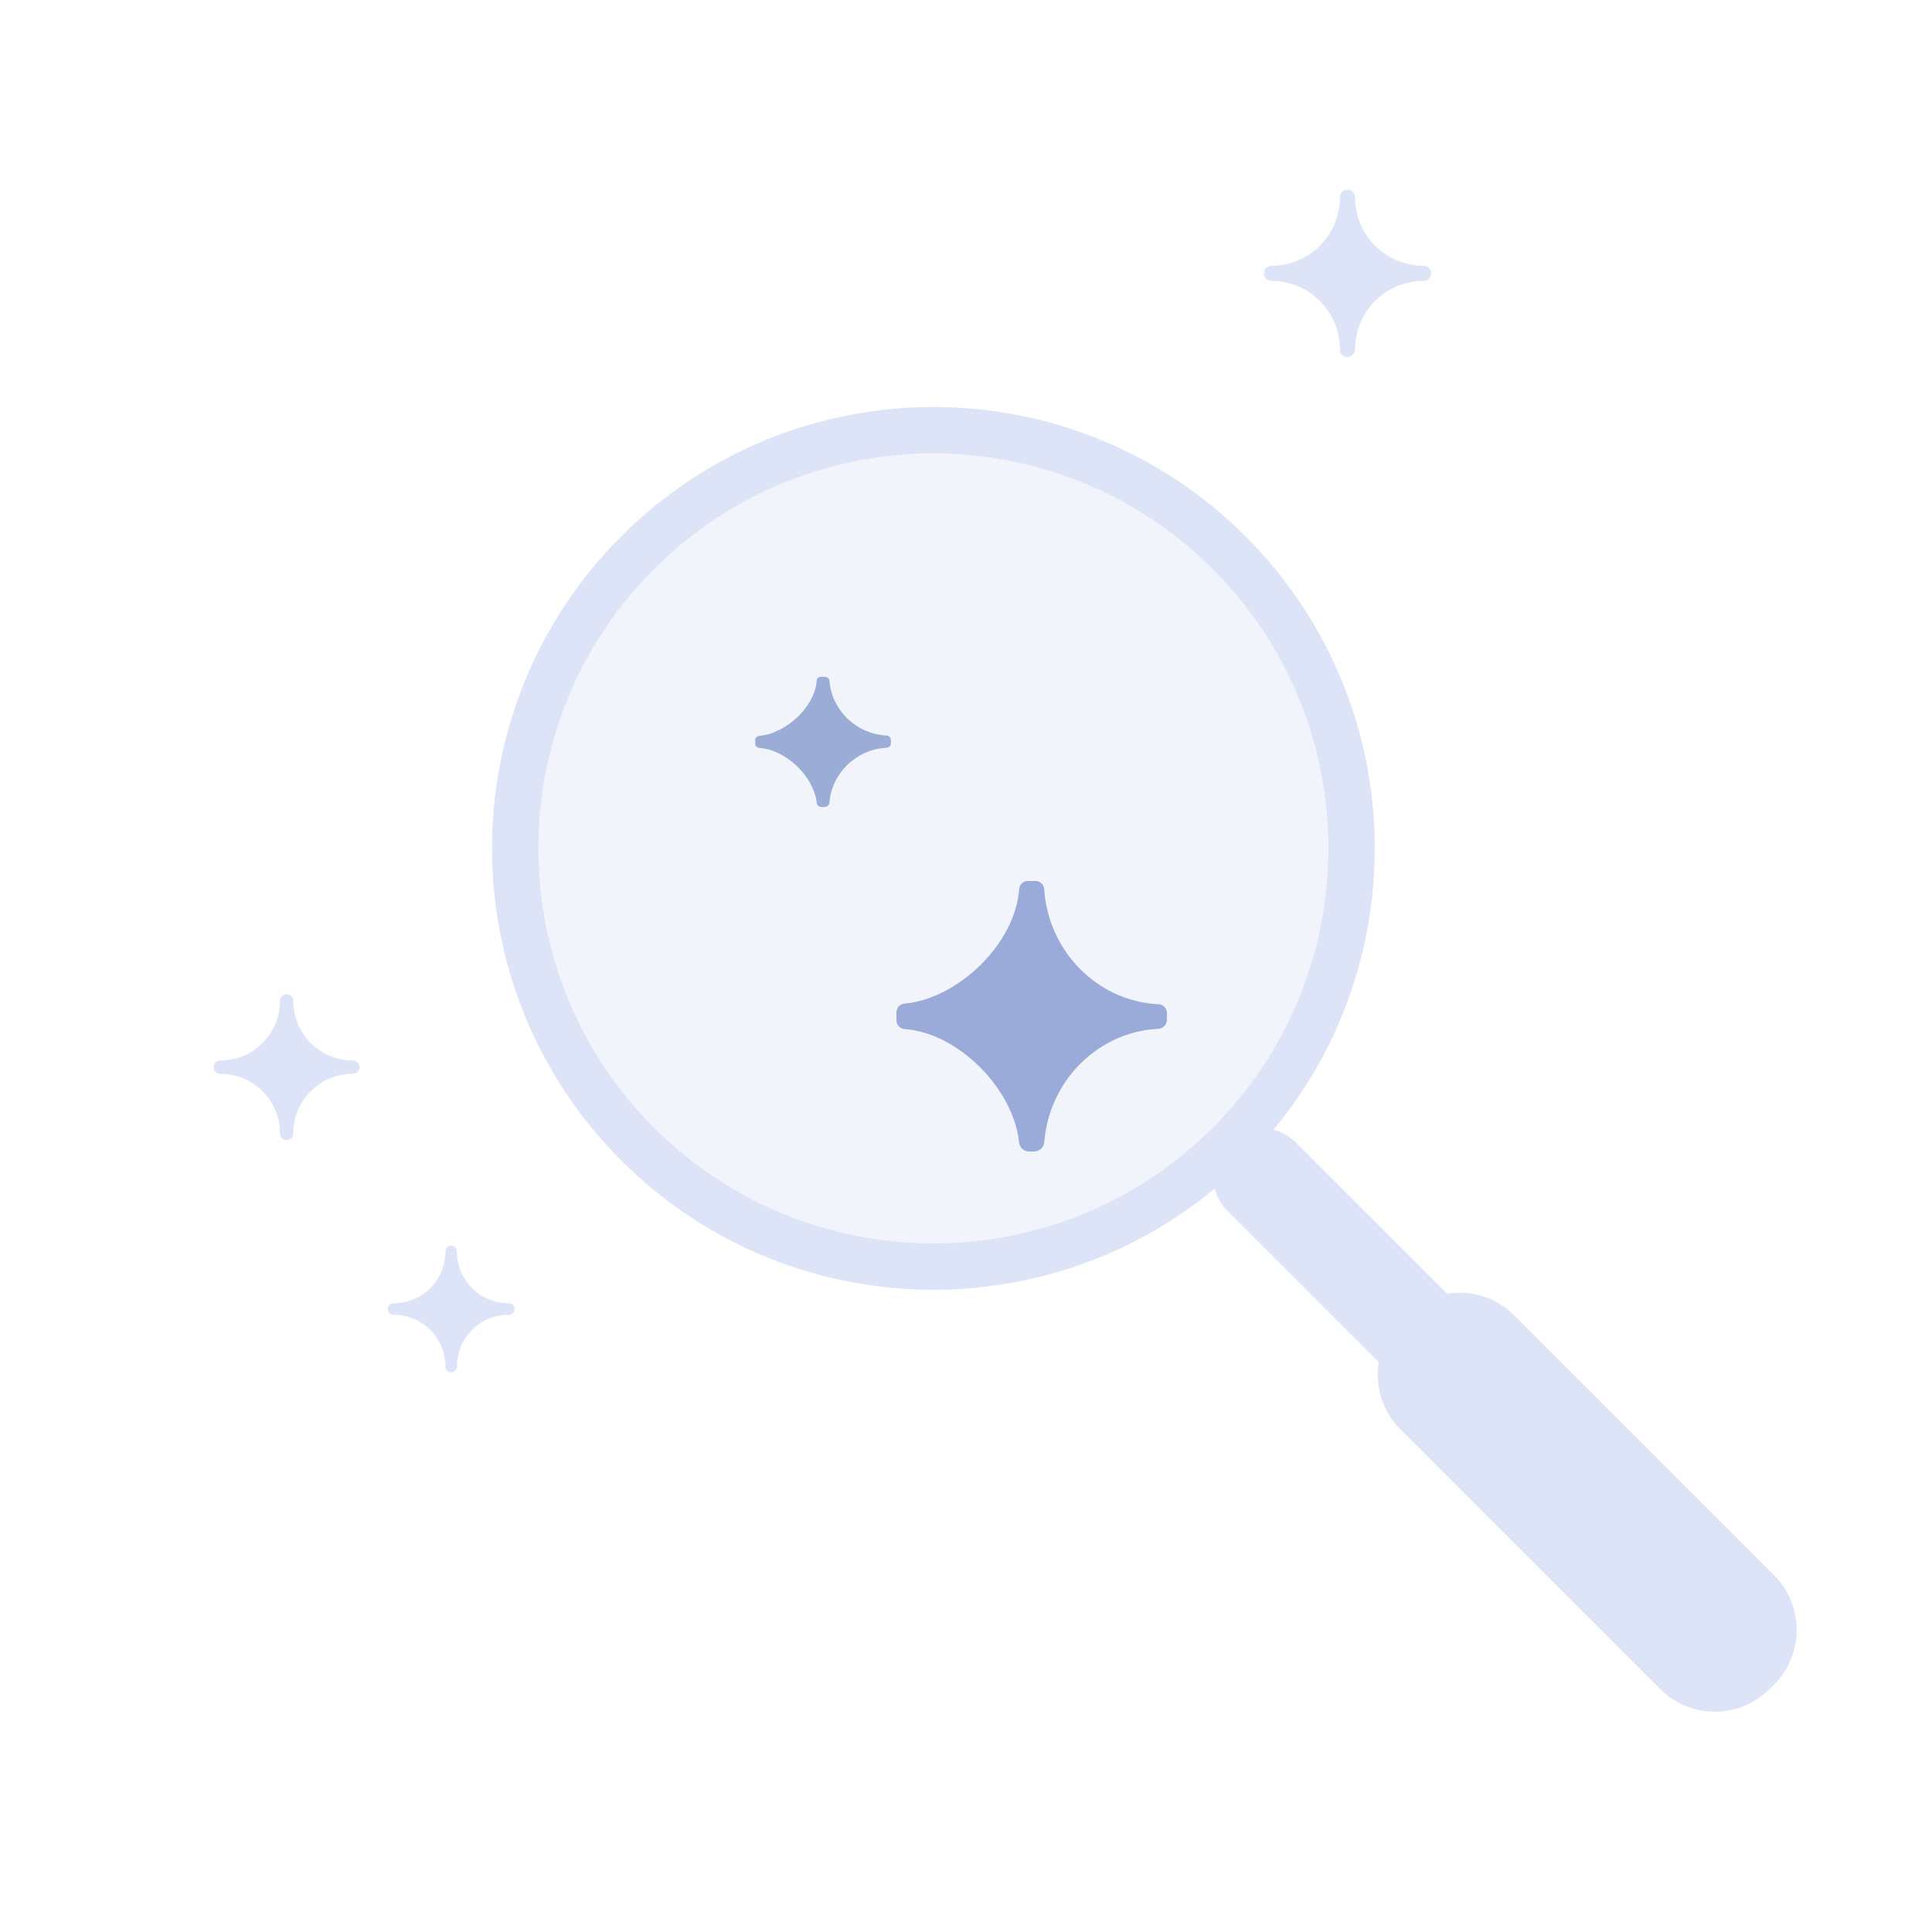 <svg xmlns="http://www.w3.org/2000/svg" viewBox="0 0 250 250" width="250" height="250" preserveAspectRatio="xMidYMid meet" style="width: 100%; height: 100%; transform: translate3d(0px, 0px, 0px);">
  <style>
    @keyframes flicker {
      0% { 
        transform: scale(1);
      }
      50% { 
        transform: scale(1.5);
      }
      100% { 
        transform: scale(1);
      }
    }

    @keyframes magnify {
      0% {
        transform: scale(1);
      }
      50% {
        transform: scale(0.7);
      }
      100% {
        transform: scale(1);
      }
    }

    .small-star {
      animation: flicker 2s infinite;
    }

    .medium-star {
      animation: flicker 3s infinite;
    }

    .large-star {
      animation: flicker 2.5s infinite;
    }

    .glass-ring {
      animation: magnify 1.5s;
    }

    .glass-tight-handle, .glass-wide-handle {
      transform-box: fill-box;
      transform-origin: -50% -50%;
      animation: magnify 1.5s;
    }

  </style>
  <defs>
    <clipPath id="__lottie_element_2">
      <rect width="250" height="250" x="0" y="0"></rect>
    </clipPath>
  </defs>
  <g clip-path="url(#__lottie_element_2)">

      <!-- Magnifying glass -->
    <g transform="matrix(1,0,0,1,55.379,44.382)" opacity="1" style="display: block;">
      <g opacity="0.25" transform="matrix(1,0,0,1,65.4,65.4)">
        <path fill="rgb(204,213,244)" fill-opacity="1" d=" M-38.266,-38.266 C-17.132,-59.4 17.132,-59.4 38.266,-38.266 C59.4,-17.132 59.4,17.132 38.266,38.266 C17.132,59.4 -17.132,59.4 -38.266,38.266 C-59.4,17.132 -59.4,-17.132 -38.266,-38.266z"></path>
        <g opacity="1" transform="matrix(1,0,0,1,0,0)"></g>
      </g>

      <!-- Glass ring -->
      <g opacity="1" transform="matrix(1,0,0,1,65.4,65.4)">
        <path class="glass-ring" stroke-linecap="butt" stroke-linejoin="miter" fill-opacity="0" stroke-miterlimit="4" stroke="rgb(222,228,248)" stroke-opacity="1" stroke-width="6" d=" M-38.266,-38.266 C-17.132,-59.4 17.132,-59.4 38.266,-38.266 C59.4,-17.132 59.4,17.132 38.266,38.266 C17.132,59.4 -17.132,59.4 -38.266,38.266 C-59.4,17.132 -59.4,-17.132 -38.266,-38.266z"></path>
      </g>

      <!-- Glass tight handle -->
      <g opacity="1" transform="matrix(1,0,0,1,138.658,138.659)">
        <path class="glass-tight-handle" fill="rgb(222,228,248)" fill-opacity="1" d=" M-35.229,-35.229 C-35.229,-35.229 -35.229,-35.229 -35.229,-35.229 C-32.787,-37.67 -28.827,-37.67 -26.384,-35.229 C-26.384,-35.229 35.229,26.384 35.229,26.384 C37.67,28.827 37.67,32.787 35.229,35.229 C32.787,37.67 28.827,37.67 26.384,35.229 C26.384,35.229 -35.229,-26.384 -35.229,-26.384 C-37.67,-28.827 -37.671,-32.787 -35.229,-35.229z"></path>
        <g opacity="1" transform="matrix(1,0,0,1,0,0)"></g>
      </g>

      <!-- Wide handle -->
      <g opacity="1" transform="matrix(1,0,0,1,150.008,150.008)">
        <path class="glass-wide-handle" fill="rgb(222,228,248)" fill-opacity="1" d=" M-24.178,-23.58 C-24.178,-23.58 -23.58,-24.178 -23.58,-24.178 C-19.675,-28.083 -13.343,-28.083 -9.438,-24.178 C-9.438,-24.178 24.177,9.438 24.177,9.438 C28.083,13.343 28.083,19.675 24.177,23.58 C24.177,23.58 23.58,24.178 23.58,24.178 C19.675,28.083 13.343,28.083 9.437,24.178 C9.437,24.178 -24.178,-9.437 -24.178,-9.437 C-28.083,-13.343 -28.083,-19.675 -24.178,-23.58z"></path>
        <g opacity="1" transform="matrix(1,0,0,1,0,0)"></g>
      </g>
    </g>

    <!-- Stars -->
    <g transform="matrix(0.661,0,0,0.661,163.382,24.382)" opacity="1" style="display: block;">
      <g opacity="1" transform="matrix(1,0,0,1,16.618,16.618)">
        <path class="medium-star" fill="rgb(222,228,248)" fill-opacity="1" d=" M14.88,-1.488 C7.47,-1.488 1.488,-7.47 1.488,-14.881 C1.488,-15.714 0.833,-16.368 0,-16.368 C-0.833,-16.368 -1.488,-15.714 -1.488,-14.881 C-1.488,-7.47 -7.47,-1.488 -14.88,-1.488 C-15.713,-1.488 -16.368,-0.834 -16.368,0 C-16.368,0.833 -15.713,1.488 -14.88,1.488 C-7.47,1.488 -1.488,7.47 -1.488,14.88 C-1.488,15.713 -0.833,16.368 0,16.368 C0.833,16.368 1.488,15.713 1.488,14.88 C1.488,7.47 7.47,1.488 14.88,1.488 C15.714,1.488 16.368,0.833 16.368,0 C16.368,-0.834 15.714,-1.488 14.88,-1.488z"></path>
        <g opacity="1" transform="matrix(1,0,0,1,0,0)"></g>
      </g>
    </g>
    <g transform="matrix(0.721,0,0,0.721,27.466,128.468)" opacity="1" style="display: block;">
      <g opacity="1" transform="matrix(1,0,0,1,13.345,13.344)">
        <path class="medium-star" fill="rgb(222,228,248)" fill-opacity="1" d=" M11.904,-1.191 C5.976,-1.191 1.191,-5.975 1.191,-11.904 C1.191,-12.57 0.668,-13.094 0.001,-13.094 C-0.666,-13.094 -1.189,-12.57 -1.189,-11.904 C-1.189,-5.975 -5.976,-1.191 -11.904,-1.191 C-12.571,-1.191 -13.094,-0.668 -13.094,-0.001 C-13.094,0.665 -12.571,1.191 -11.904,1.191 C-5.976,1.191 -1.189,5.975 -1.189,11.904 C-1.189,12.57 -0.666,13.094 0.001,13.094 C0.668,13.094 1.191,12.57 1.191,11.904 C1.191,5.975 5.976,1.191 11.904,1.191 C12.571,1.191 13.094,0.665 13.094,-0.001 C13.094,-0.668 12.571,-1.191 11.904,-1.191z"></path>
        <g opacity="1" transform="matrix(1,0,0,1,0,0)"></g>
      </g>
    </g>
    <g transform="matrix(0.978,0,0,0.978,49.943,160.945)" opacity="1" style="display: block;">
      <g opacity="1" transform="matrix(1,0,0,1,8.63,8.631)">
        <path class="small-star" fill="rgb(222,228,248)" fill-opacity="1" d=" M7.618,-0.762 C3.824,-0.762 0.762,-3.824 0.762,-7.618 C0.762,-8.045 0.426,-8.381 -0.001,-8.381 C-0.427,-8.381 -0.762,-8.045 -0.762,-7.618 C-0.762,-3.824 -3.824,-0.762 -7.618,-0.762 C-8.045,-0.762 -8.38,-0.426 -8.38,0.001 C-8.38,0.426 -8.045,0.76 -7.618,0.76 C-3.824,0.76 -0.762,3.824 -0.762,7.618 C-0.762,8.045 -0.427,8.381 -0.001,8.381 C0.426,8.381 0.762,8.045 0.762,7.618 C0.762,3.824 3.824,0.76 7.618,0.76 C8.045,0.76 8.38,0.426 8.38,0.001 C8.38,-0.426 8.045,-0.762 7.618,-0.762z"></path>
        <g opacity="1" transform="matrix(1,0,0,1,0,0)"></g>
      </g>
    </g>
    <g transform="matrix(0.702,0,0,0.702,97.554,87.404)" opacity="1" style="display: block;">
      <g opacity="1" transform="matrix(1,0,0,1,12.75,12.25)">
        <path class="small-star" fill="rgb(155,172,214)" fill-opacity="1" d=" M0.32,-12 C0.32,-12 -0.391,-12 -0.391,-12 C-0.817,-12 -1.172,-11.693 -1.172,-11.283 C-1.527,-6.469 -6.783,-1.553 -11.79,-1.109 C-12.18,-1.075 -12.5,-0.734 -12.5,-0.358 C-12.5,-0.358 -12.5,0.358 -12.5,0.358 C-12.5,0.768 -12.18,1.075 -11.754,1.109 C-6.783,1.451 -1.705,6.401 -1.172,11.215 C-1.136,11.659 -0.746,12 -0.249,12 C-0.249,12 0.249,12 0.249,12 C0.746,12 1.136,11.659 1.172,11.181 C1.598,5.787 6.108,1.349 11.719,1.075 C12.18,1.042 12.5,0.7 12.5,0.256 C12.5,0.256 12.5,-0.358 12.5,-0.358 C12.5,-0.802 12.145,-1.144 11.719,-1.178 C6.072,-1.451 1.527,-5.923 1.172,-11.386 C1.101,-11.693 0.746,-12 0.32,-12z"></path>
        <g opacity="1" transform="matrix(1,0,0,1,0,0)"></g>
      </g>
    </g>
    <g transform="matrix(1,0,0,1,115.752,113.752)" opacity="1" style="display: block;">
      <g opacity="1" transform="matrix(1,0,0,1,17.75,17.75)">
        <path class="large-star" fill="rgb(155,171,217)" fill-opacity="1" d=" M0.507,-17.5 C0.507,-17.5 -0.507,-17.5 -0.507,-17.5 C-1.1,-17.5 -1.591,-17.045 -1.626,-16.451 C-2.115,-9.423 -9.458,-2.29 -16.486,-1.626 C-17.045,-1.591 -17.5,-1.101 -17.5,-0.507 C-17.5,-0.507 -17.5,0.542 -17.5,0.542 C-17.5,1.136 -17.045,1.591 -16.451,1.661 C-9.493,2.15 -2.36,9.388 -1.626,16.346 C-1.556,17.01 -0.996,17.5 -0.367,17.5 C-0.367,17.5 0.332,17.5 0.332,17.5 C0.997,17.5 1.556,16.976 1.626,16.311 C2.22,8.444 8.514,2.01 16.381,1.626 C17.01,1.591 17.5,1.066 17.5,0.472 C17.5,0.472 17.5,-0.402 17.5,-0.402 C17.5,-1.031 17.01,-1.556 16.381,-1.556 C8.479,-1.941 2.151,-8.444 1.626,-16.381 C1.591,-17.045 1.101,-17.5 0.507,-17.5z"></path>
        <g opacity="1" transform="matrix(1,0,0,1,0,0)"></g>
      </g>
    </g>
  </g>
</svg>